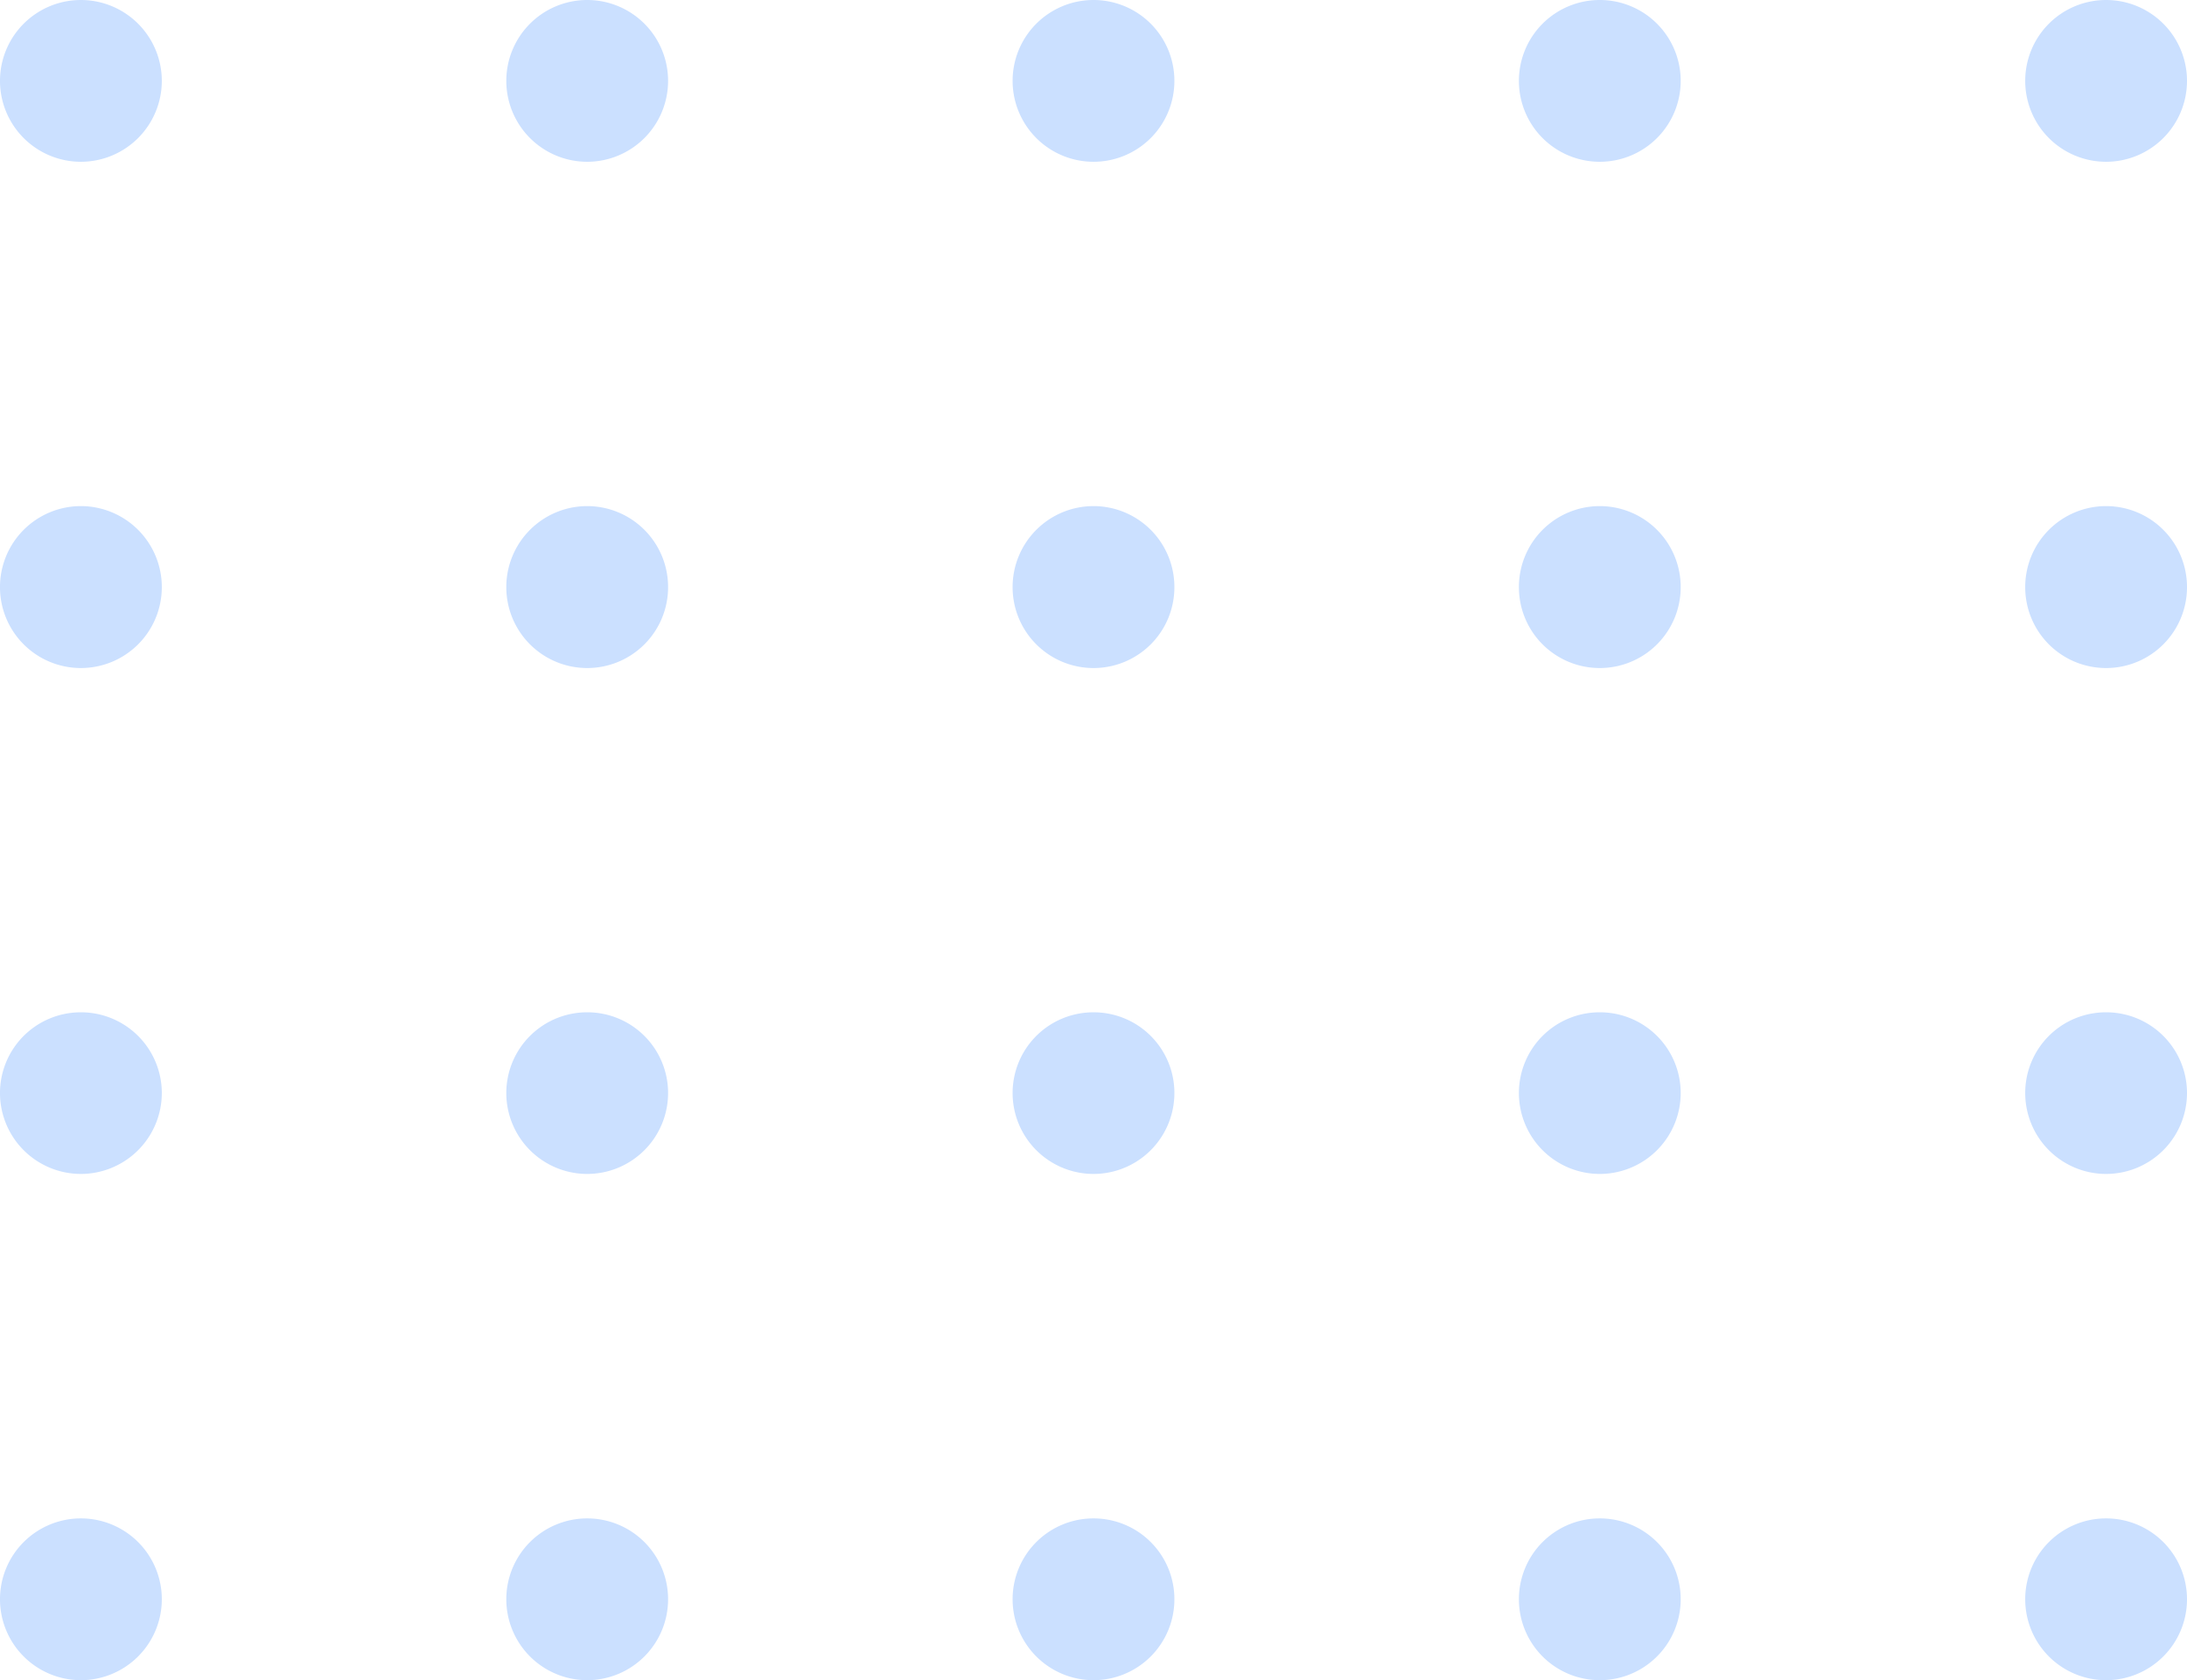 <svg id="bg_2" xmlns="http://www.w3.org/2000/svg" width="200.552" height="154.121" viewBox="0 0 200.552 154.121">
    <defs>
        <style>
            .cls-1{fill:#cbe0ff}
        </style>
    </defs>
    <path id="패스_2361" data-name="패스 2361" class="cls-1" d="M-203.814 409.238a7.429 7.429 0 0 1-7.42 7.42 7.425 7.425 0 0 1-7.42-7.42 7.42 7.42 0 0 1 7.42-7.42 7.425 7.425 0 0 1 7.42 7.42z" transform="translate(218.653 -401.818)"/>
    <path id="패스_2362" data-name="패스 2362" class="cls-1" d="M-194.62 409.238a7.424 7.424 0 0 1-7.416 7.42 7.425 7.425 0 0 1-7.42-7.42 7.42 7.42 0 0 1 7.42-7.42 7.419 7.419 0 0 1 7.416 7.42z" transform="translate(255.885 -401.818)"/>
    <path id="패스_2363" data-name="패스 2363" class="cls-1" d="M-185.423 409.238a7.419 7.419 0 0 1-7.416 7.42 7.425 7.425 0 0 1-7.42-7.42 7.42 7.42 0 0 1 7.42-7.42 7.414 7.414 0 0 1 7.416 7.42z" transform="translate(293.117 -401.818)"/>
    <path id="패스_2364" data-name="패스 2364" class="cls-1" d="M-176.226 409.238a7.425 7.425 0 0 1-7.42 7.42 7.419 7.419 0 0 1-7.416-7.42 7.414 7.414 0 0 1 7.416-7.42 7.42 7.42 0 0 1 7.42 7.42z" transform="translate(330.349 -401.818)"/>
    <path id="패스_2365" data-name="패스 2365" class="cls-1" d="M-167.029 409.238a7.425 7.425 0 0 1-7.42 7.42 7.421 7.421 0 0 1-7.416-7.42 7.416 7.416 0 0 1 7.416-7.42 7.42 7.42 0 0 1 7.42 7.42z" transform="translate(367.581 -401.818)"/>
    <path id="패스_2366" data-name="패스 2366" class="cls-1" d="M-203.814 418.441a7.421 7.421 0 0 1-7.42 7.427 7.417 7.417 0 0 1-7.42-7.427 7.426 7.426 0 0 1 7.42-7.427 7.431 7.431 0 0 1 7.42 7.427z" transform="translate(218.653 -364.59)"/>
    <path id="패스_2367" data-name="패스 2367" class="cls-1" d="M-194.62 418.441a7.416 7.416 0 0 1-7.416 7.427 7.417 7.417 0 0 1-7.42-7.427 7.426 7.426 0 0 1 7.42-7.427 7.425 7.425 0 0 1 7.416 7.427z" transform="translate(255.885 -364.59)"/>
    <path id="패스_2368" data-name="패스 2368" class="cls-1" d="M-185.423 418.441a7.411 7.411 0 0 1-7.416 7.427 7.417 7.417 0 0 1-7.42-7.427 7.426 7.426 0 0 1 7.42-7.427 7.421 7.421 0 0 1 7.416 7.427z" transform="translate(293.117 -364.59)"/>
    <path id="패스_2369" data-name="패스 2369" class="cls-1" d="M-176.226 418.441a7.417 7.417 0 0 1-7.42 7.427 7.411 7.411 0 0 1-7.416-7.427 7.421 7.421 0 0 1 7.416-7.427 7.426 7.426 0 0 1 7.42 7.427z" transform="translate(330.349 -364.59)"/>
    <path id="패스_2370" data-name="패스 2370" class="cls-1" d="M-167.029 418.441a7.417 7.417 0 0 1-7.42 7.427 7.413 7.413 0 0 1-7.416-7.427 7.423 7.423 0 0 1 7.416-7.427 7.426 7.426 0 0 1 7.42 7.427z" transform="translate(367.581 -364.59)"/>
    <path id="패스_2371" data-name="패스 2371" class="cls-1" d="M-203.814 427.616a7.431 7.431 0 0 1-7.42 7.427 7.426 7.426 0 0 1-7.42-7.427 7.407 7.407 0 0 1 7.42-7.4 7.412 7.412 0 0 1 7.42 7.4z" transform="translate(218.653 -327.359)"/>
    <path id="패스_2372" data-name="패스 2372" class="cls-1" d="M-194.62 427.616a7.425 7.425 0 0 1-7.416 7.427 7.426 7.426 0 0 1-7.42-7.427 7.407 7.407 0 0 1 7.42-7.4 7.406 7.406 0 0 1 7.416 7.4z" transform="translate(255.885 -327.359)"/>
    <path id="패스_2373" data-name="패스 2373" class="cls-1" d="M-185.423 427.616a7.421 7.421 0 0 1-7.416 7.427 7.426 7.426 0 0 1-7.42-7.427 7.407 7.407 0 0 1 7.42-7.4 7.4 7.4 0 0 1 7.416 7.4z" transform="translate(293.117 -327.359)"/>
    <path id="패스_2374" data-name="패스 2374" class="cls-1" d="M-176.226 427.616a7.426 7.426 0 0 1-7.42 7.427 7.421 7.421 0 0 1-7.416-7.427 7.4 7.4 0 0 1 7.416-7.4 7.407 7.407 0 0 1 7.42 7.4z" transform="translate(330.349 -327.359)"/>
    <path id="패스_2375" data-name="패스 2375" class="cls-1" d="M-167.029 427.616a7.426 7.426 0 0 1-7.42 7.427 7.423 7.423 0 0 1-7.416-7.427 7.4 7.4 0 0 1 7.416-7.4 7.407 7.407 0 0 1 7.42 7.4z" transform="translate(367.581 -327.359)"/>
    <path id="패스_2376" data-name="패스 2376" class="cls-1" d="M-203.814 436.827a7.429 7.429 0 0 1-7.42 7.42 7.425 7.425 0 0 1-7.42-7.42 7.415 7.415 0 0 1 7.42-7.42 7.42 7.42 0 0 1 7.42 7.42z" transform="translate(218.653 -290.126)"/>
    <path id="패스_2377" data-name="패스 2377" class="cls-1" d="M-194.62 436.827a7.424 7.424 0 0 1-7.416 7.42 7.425 7.425 0 0 1-7.42-7.42 7.415 7.415 0 0 1 7.42-7.42 7.414 7.414 0 0 1 7.416 7.42z" transform="translate(255.885 -290.126)"/>
    <path id="패스_2378" data-name="패스 2378" class="cls-1" d="M-185.423 436.827a7.419 7.419 0 0 1-7.416 7.42 7.425 7.425 0 0 1-7.42-7.42 7.415 7.415 0 0 1 7.42-7.42 7.409 7.409 0 0 1 7.416 7.42z" transform="translate(293.117 -290.126)"/>
    <path id="패스_2379" data-name="패스 2379" class="cls-1" d="M-176.226 436.827a7.425 7.425 0 0 1-7.42 7.42 7.419 7.419 0 0 1-7.416-7.42 7.409 7.409 0 0 1 7.416-7.42 7.415 7.415 0 0 1 7.42 7.42z" transform="translate(330.349 -290.126)"/>
    <path id="패스_2380" data-name="패스 2380" class="cls-1" d="M-167.029 436.827a7.425 7.425 0 0 1-7.42 7.42 7.421 7.421 0 0 1-7.416-7.42 7.412 7.412 0 0 1 7.416-7.42 7.415 7.415 0 0 1 7.42 7.42z" transform="translate(367.581 -290.126)"/>
</svg>

